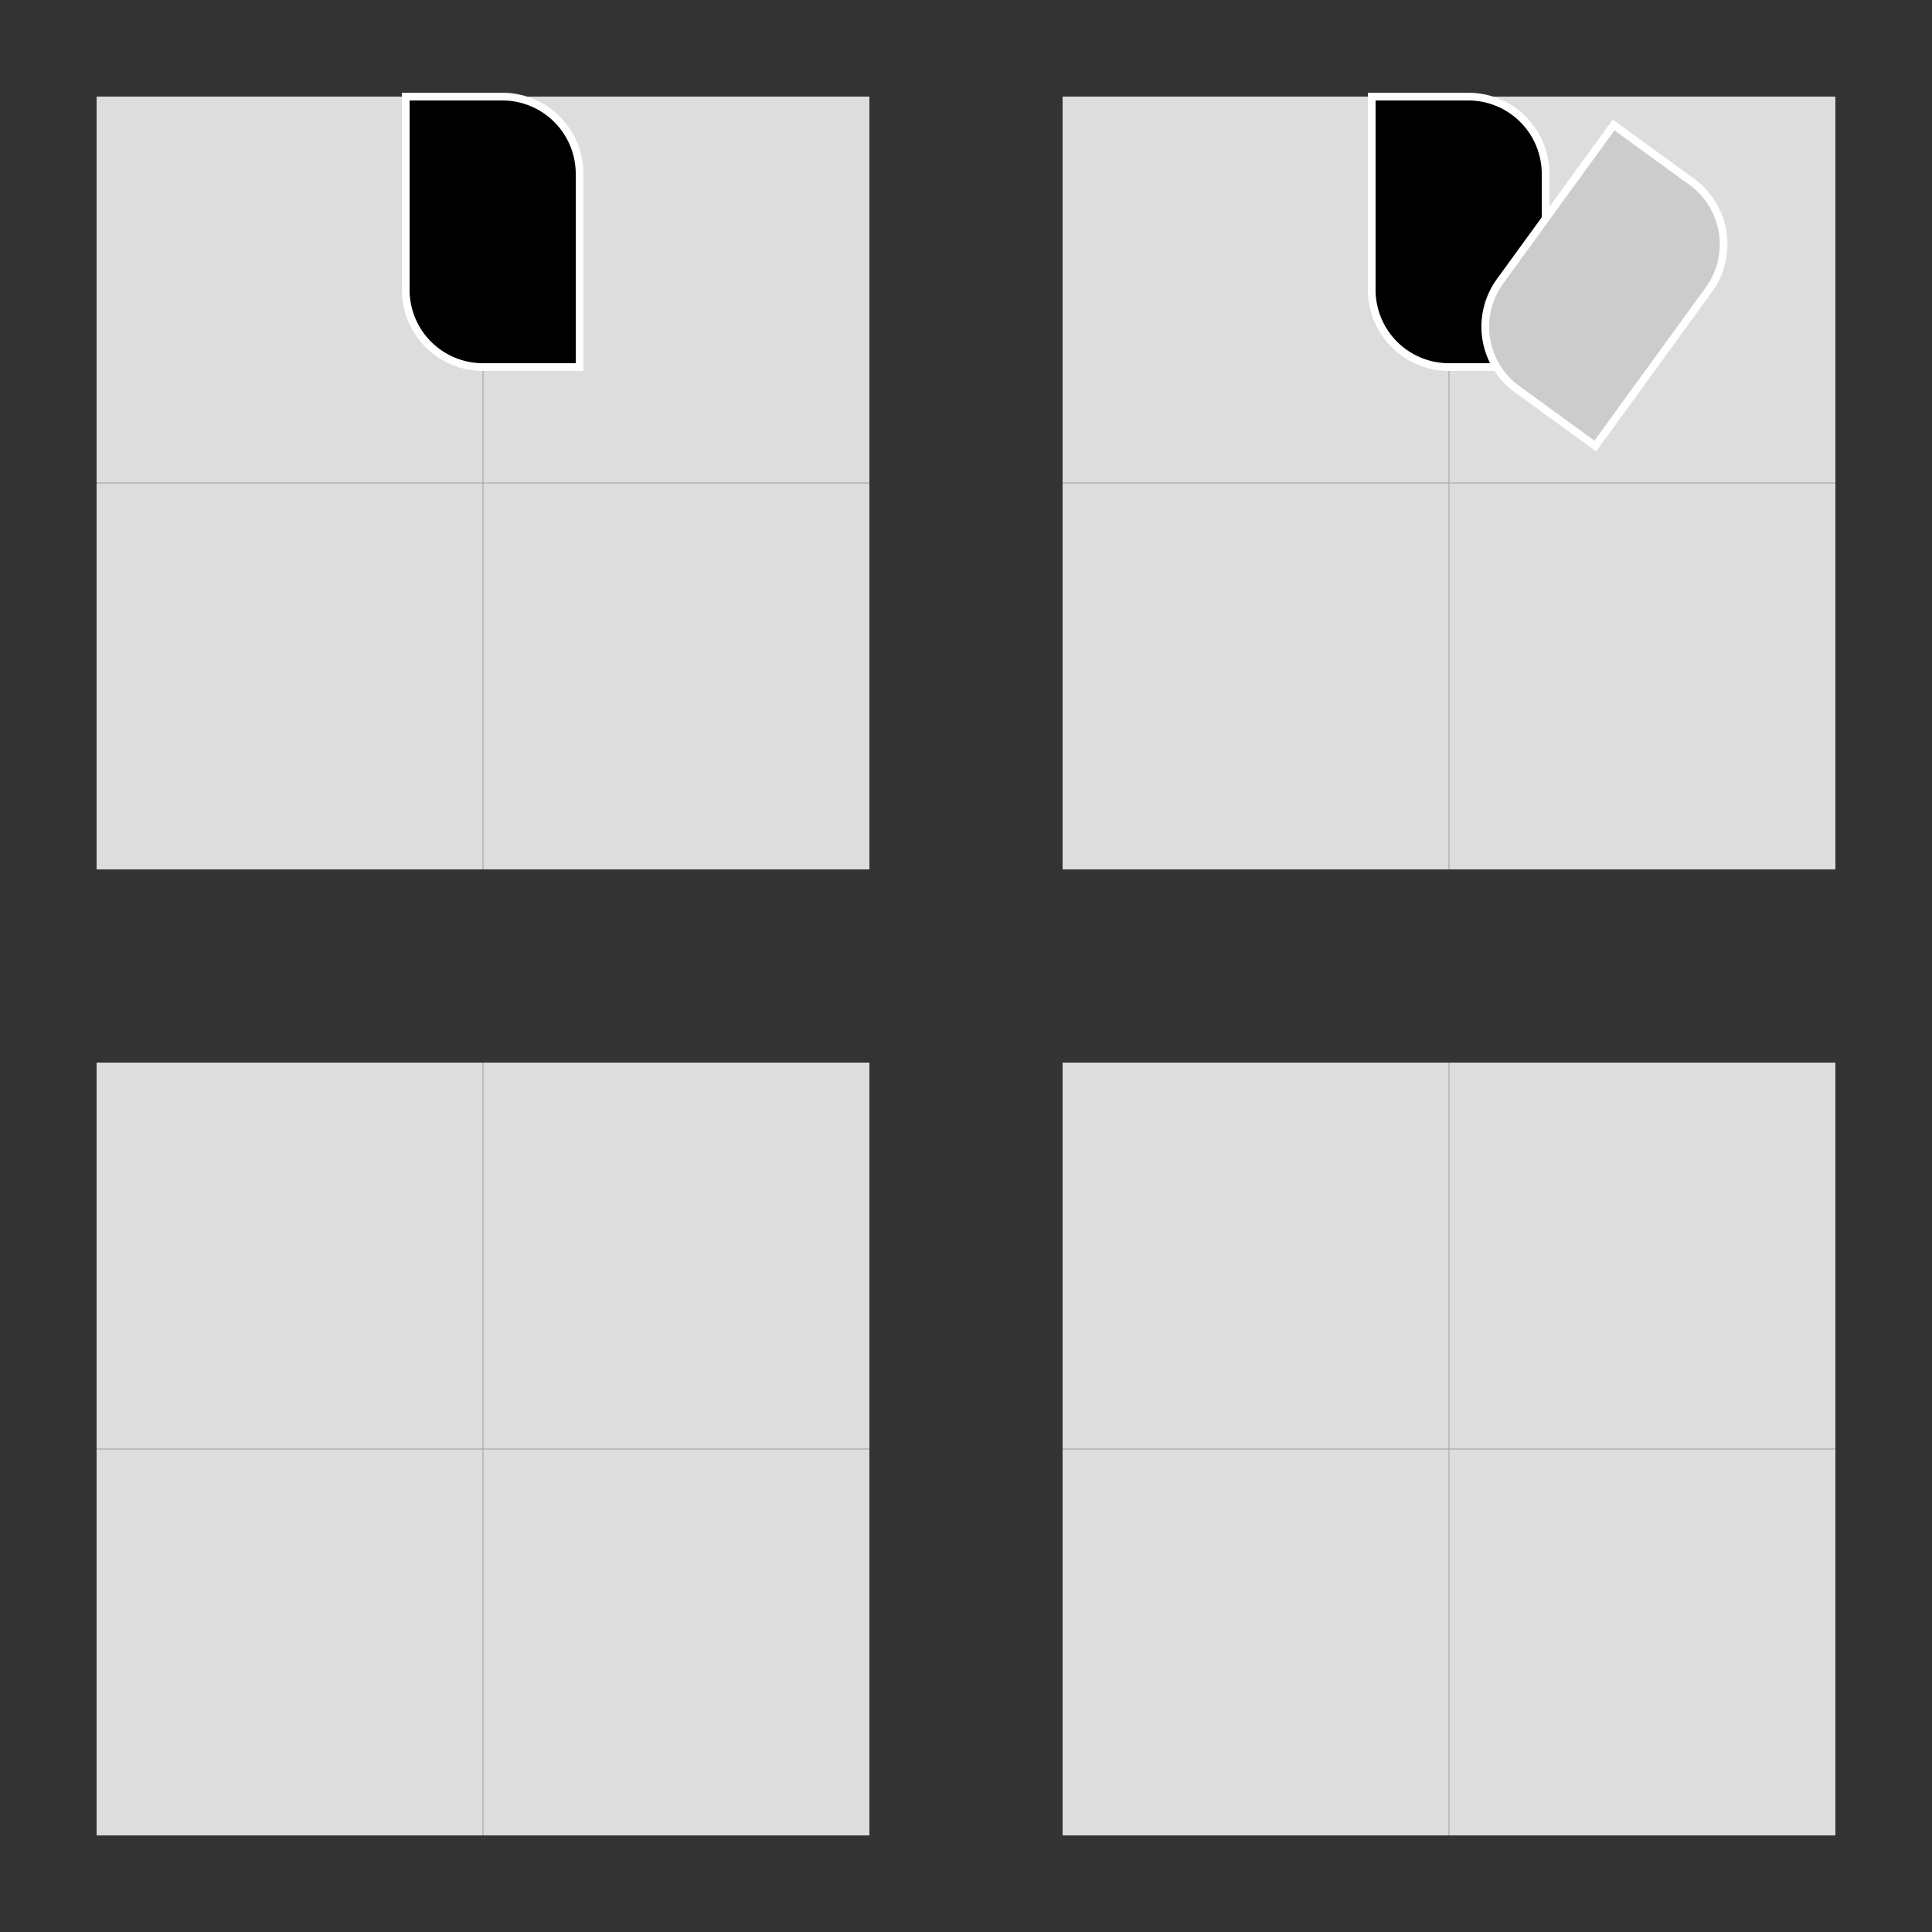 <svg width="1000" height="1000" xmlns="http://www.w3.org/2000/svg" xmlns:xlink="http://www.w3.org/1999/xlink">
  <rect width="100%" height="100%" fill="#333333" stroke="none"/>
  <style>
    .color1 {fill: #a61c00;}
    .color2 {fill: #cc0000;}
    .color3 {fill: #e69138;}
    .color4 {fill: #f1c232;}
    .color5 {fill: #6aa84f;}
    .color6 {fill: #45818e;}
    .color7 {fill: #3c78d8;}
    .color8 {fill: #3d85c6;}
    .color9 {fill: #674ea7;}
    .color10 {fill: #a64d79;}
  </style> 
  <defs>
    <path id="blade2" d="M50,0 m0,-60 h-50 a40,40 0 0 1 -40,-40 v-100 h50 a40,40 0 0 1 40,40 z" stroke="white"
      stroke-width="4" />

    <mask id="blademask">
      <use xlink:href="#blade2" transform="rotate( 0)" fill="#fff" stroke="#fff"/>
      <use xlink:href="#blade2" transform="rotate(36)" fill="#000" stroke="#fff"/>
    </mask>

    <g id="bladepartial">
      <use xlink:href="#blade2" transform="rotate( 0)" mask="url(#blademask)"/>
      <use xlink:href="#blade2" transform="rotate(36)" mask="url(#blademask)" fill="none"/>
    </g>

    <g id="crosshairs">
      <rect x="-200" y="-200" width="400" height="400" fill="#ddd" />
      <line x1="-200" x2="200" y1="0" y2="0" stroke="#aaa" stroke-width="0.5" />
      <line x1="0" x2="0" y1="-200" y2="200" stroke="#aaa" stroke-width="0.5" />
    </g>
  </defs>


  <g transform="translate(250,250)">
    <use xlink:href="#crosshairs" />
    <use xlink:href="#blade2"/>
  </g>

  <g transform="translate(750,250)">
    <use xlink:href="#crosshairs" />
    <use xlink:href="#blade2" fill="#000" transform="rotate(  0)" />
    <use xlink:href="#blade2" fill="#ccc" transform="rotate( 36)" />
  </g>

  <g transform="translate(250, 750)">
    <use xlink:href="#crosshairs" />
    <use xlink:href="#bladepartial" fill="#f00" transform="rotate(  0)" />
  </g>

  <!-- <g transform="translate(750, 750)">
    <use xlink:href="#crosshairs" />
    <use xlink:href="#bladepartial" class="color1" transform="rotate(  0)" />
    <use xlink:href="#bladepartial" class="color2" transform="rotate( 45)" />
    <use xlink:href="#bladepartial" class="color3" transform="rotate( 90)" />
    <use xlink:href="#bladepartial" class="color4" transform="rotate(135)" />
    <use xlink:href="#bladepartial" class="color5" transform="rotate(180)" />
    <use xlink:href="#bladepartial" class="color6" transform="rotate(225)" />
    <use xlink:href="#bladepartial" class="color7" transform="rotate(270)" />
    <use xlink:href="#bladepartial" class="color8" transform="rotate(315)" />

  </g> -->

    <g transform="translate(750, 750)">
    <use xlink:href="#crosshairs" />
    <use xlink:href="#bladepartial" class="color1" transform="rotate(  0)" />
    <use xlink:href="#bladepartial" class="color2" transform="rotate( 36)" />
    <use xlink:href="#bladepartial" class="color3" transform="rotate( 72)" />
    <use xlink:href="#bladepartial" class="color4" transform="rotate(108)" />
    <use xlink:href="#bladepartial" class="color5" transform="rotate(144)" />
    <use xlink:href="#bladepartial" class="color6" transform="rotate(180)" />
    <use xlink:href="#bladepartial" class="color7" transform="rotate(216)" />
    <use xlink:href="#bladepartial" class="color8" transform="rotate(252)" />
    <use xlink:href="#bladepartial" class="color9" transform="rotate(288)" />
    <use xlink:href="#bladepartial" class="color10" transform="rotate(324)" />
  </g>
</svg>